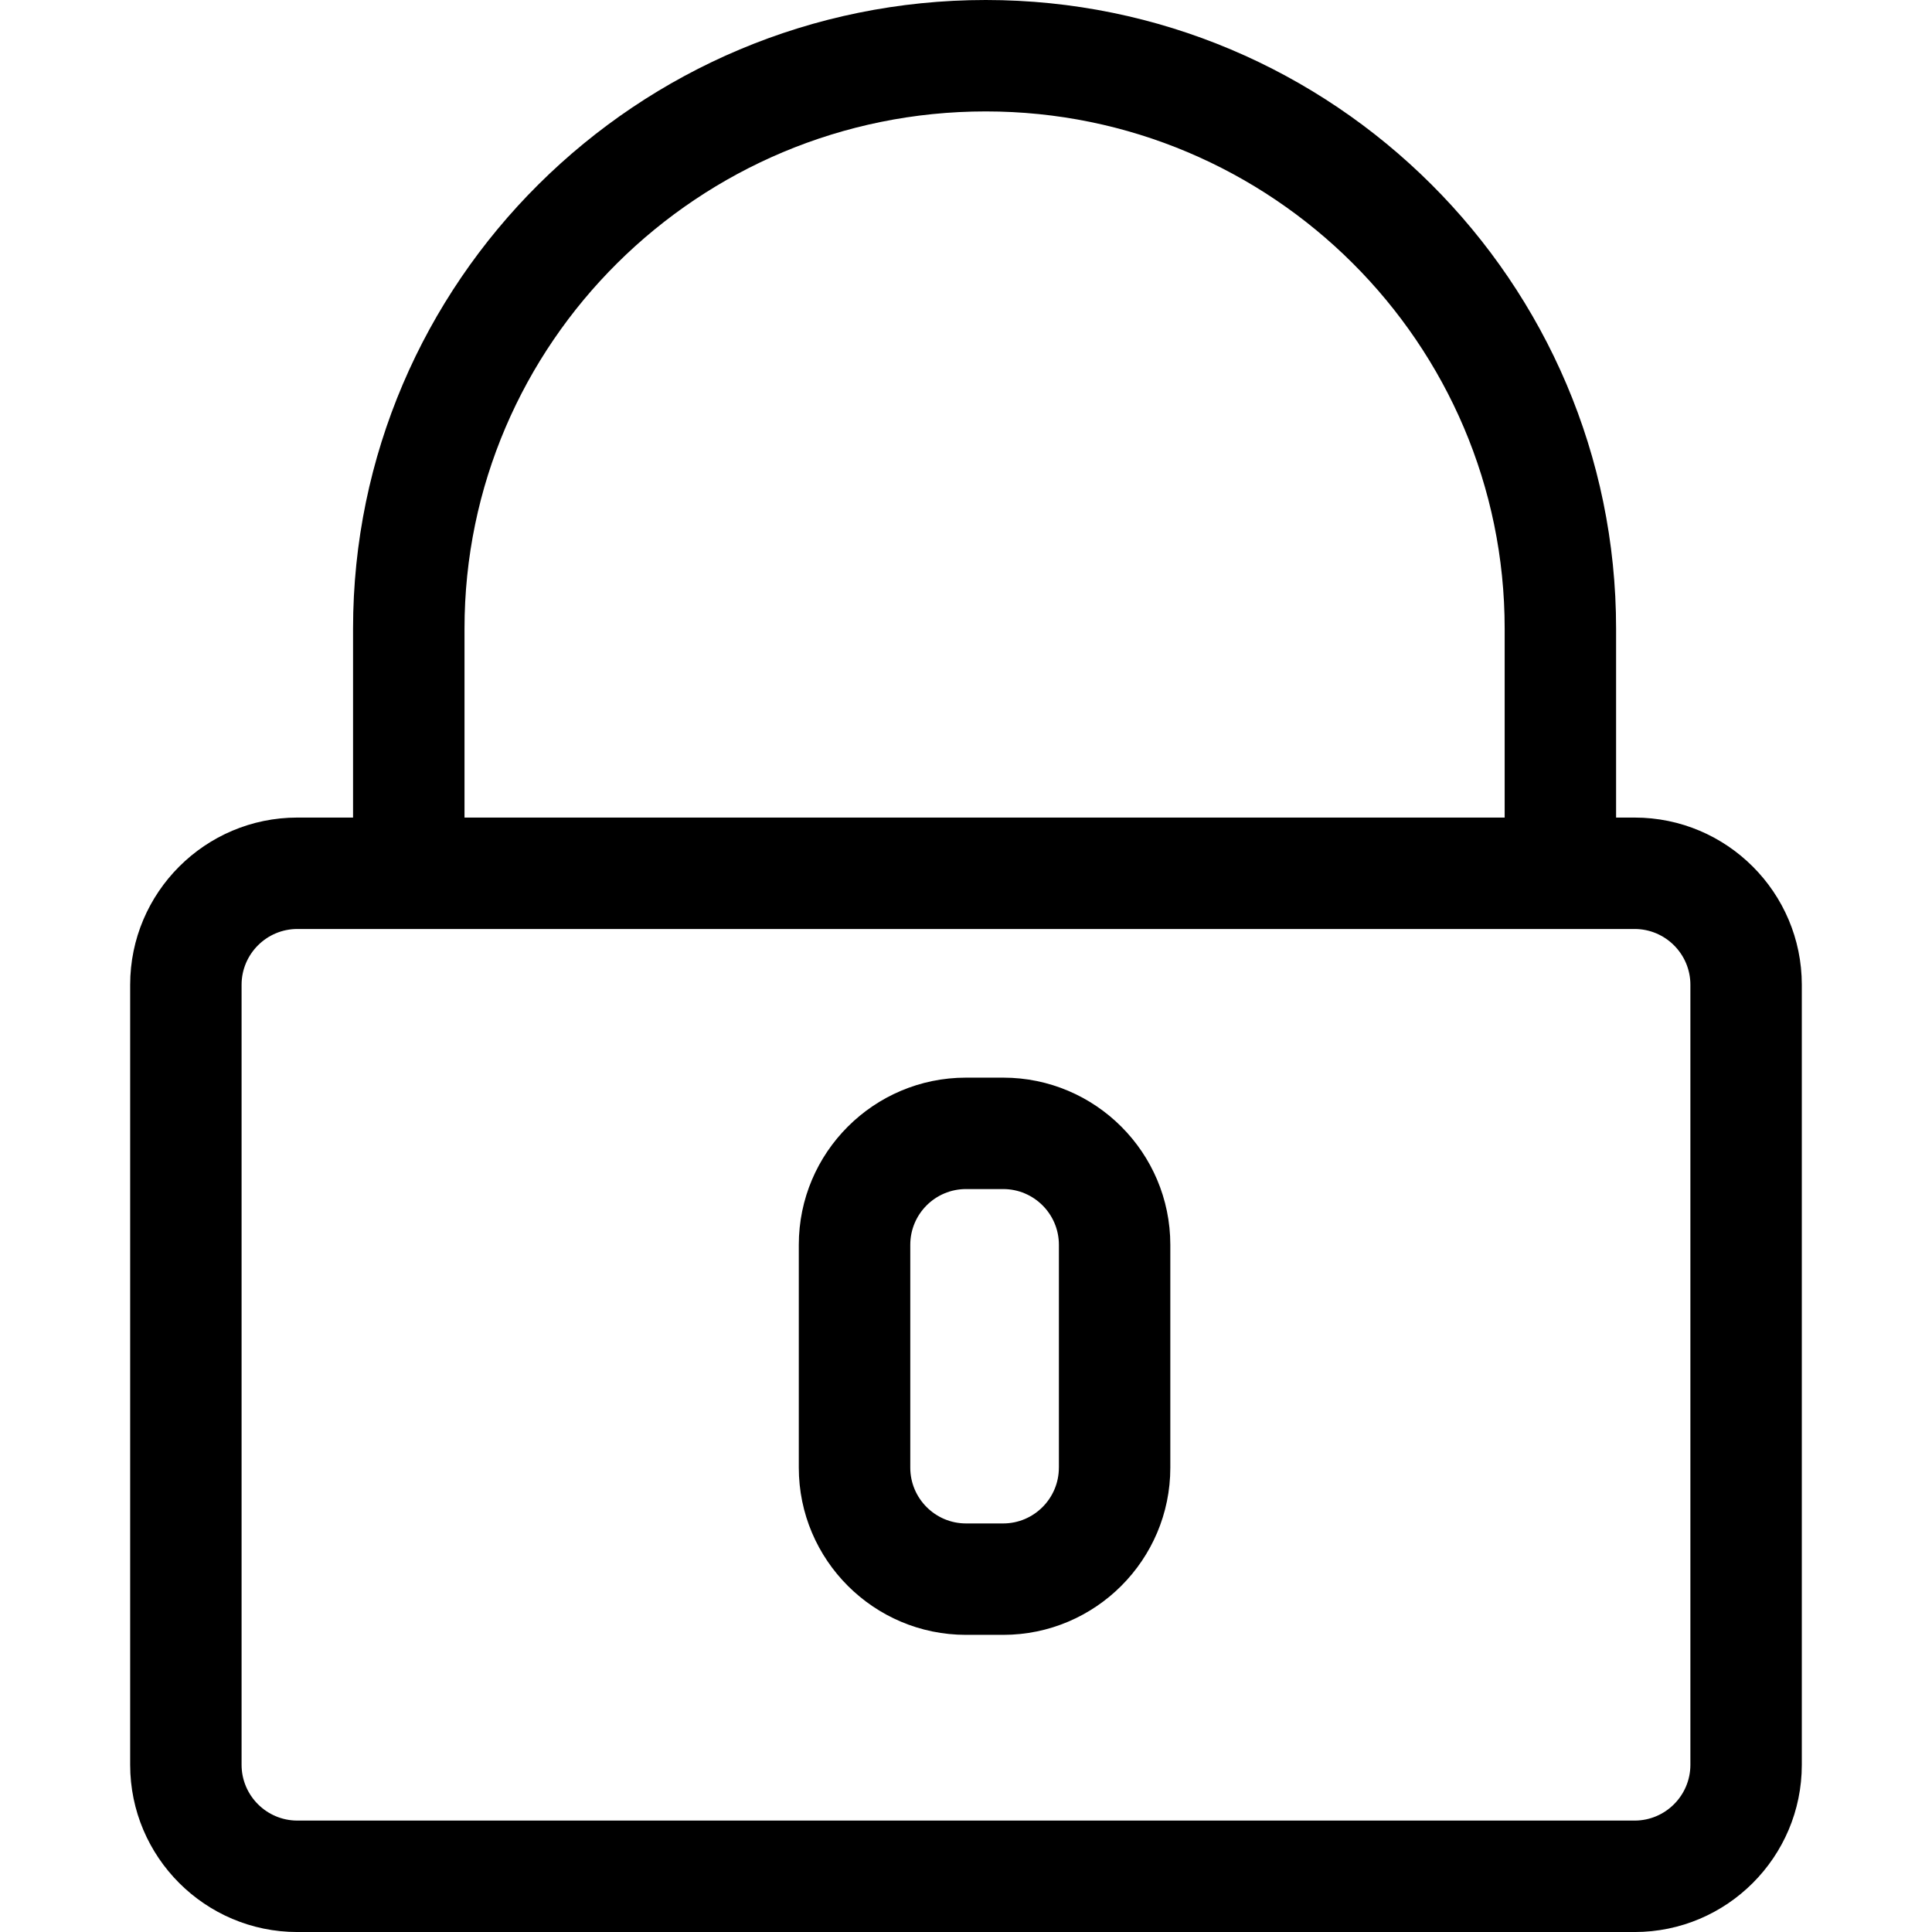 <?xml version="1.0" encoding="utf-8"?>
<!-- Generator: Adobe Illustrator 16.0.0, SVG Export Plug-In . SVG Version: 6.00 Build 0)  -->
<!DOCTYPE svg PUBLIC "-//W3C//DTD SVG 1.1//EN" "http://www.w3.org/Graphics/SVG/1.1/DTD/svg11.dtd">
<svg version="1.1" id="Layer_1" xmlns="http://www.w3.org/2000/svg" xmlns:xlink="http://www.w3.org/1999/xlink" x="0px" y="0px"
	 width="70px" height="70px" viewBox="0 0 70 70" enable-background="new 0 0 70 70" xml:space="preserve">
<g>
	<path d="M59.226,29.622h-0.672v-6.848C58.554,10.216,48.309,0,35.716,0C23.077,0,12.792,10.216,12.792,22.774v6.848h-2.018
		c-3.341,0-6.058,2.717-6.058,6.058v28.263c0,3.341,2.717,6.058,6.058,6.058h48.451c3.341,0,6.058-2.717,6.058-6.058V35.68
		C65.283,32.339,62.566,29.622,59.226,29.622z M16.83,22.774c0-10.333,8.472-18.737,18.886-18.737
		c10.366,0,18.801,8.404,18.801,18.737v6.848H16.83V22.774z M61.246,63.942c0,1.113-0.906,2.021-2.021,2.021H10.774
		c-1.114,0-2.021-0.907-2.021-2.021V35.68c0-1.113,0.907-2.021,2.021-2.021h2.018h4.037h37.687h4.037h0.672
		c1.114,0,2.021,0.907,2.021,2.021V63.942z"/>
	<path d="M36.347,39.045H35c-3.341,0-6.058,2.715-6.058,6.057v8.074c0,3.341,2.717,6.058,6.058,6.058h1.347
		c3.34,0,6.056-2.717,6.056-6.058v-8.074C42.402,41.76,39.687,39.045,36.347,39.045z M38.365,53.176
		c0,1.113-0.905,2.021-2.019,2.021H35c-1.113,0-2.019-0.907-2.019-2.021v-8.074c0-1.115,0.905-2.02,2.019-2.02h1.347
		c1.113,0,2.019,0.904,2.019,2.02V53.176z"/>
</g>
</svg>
